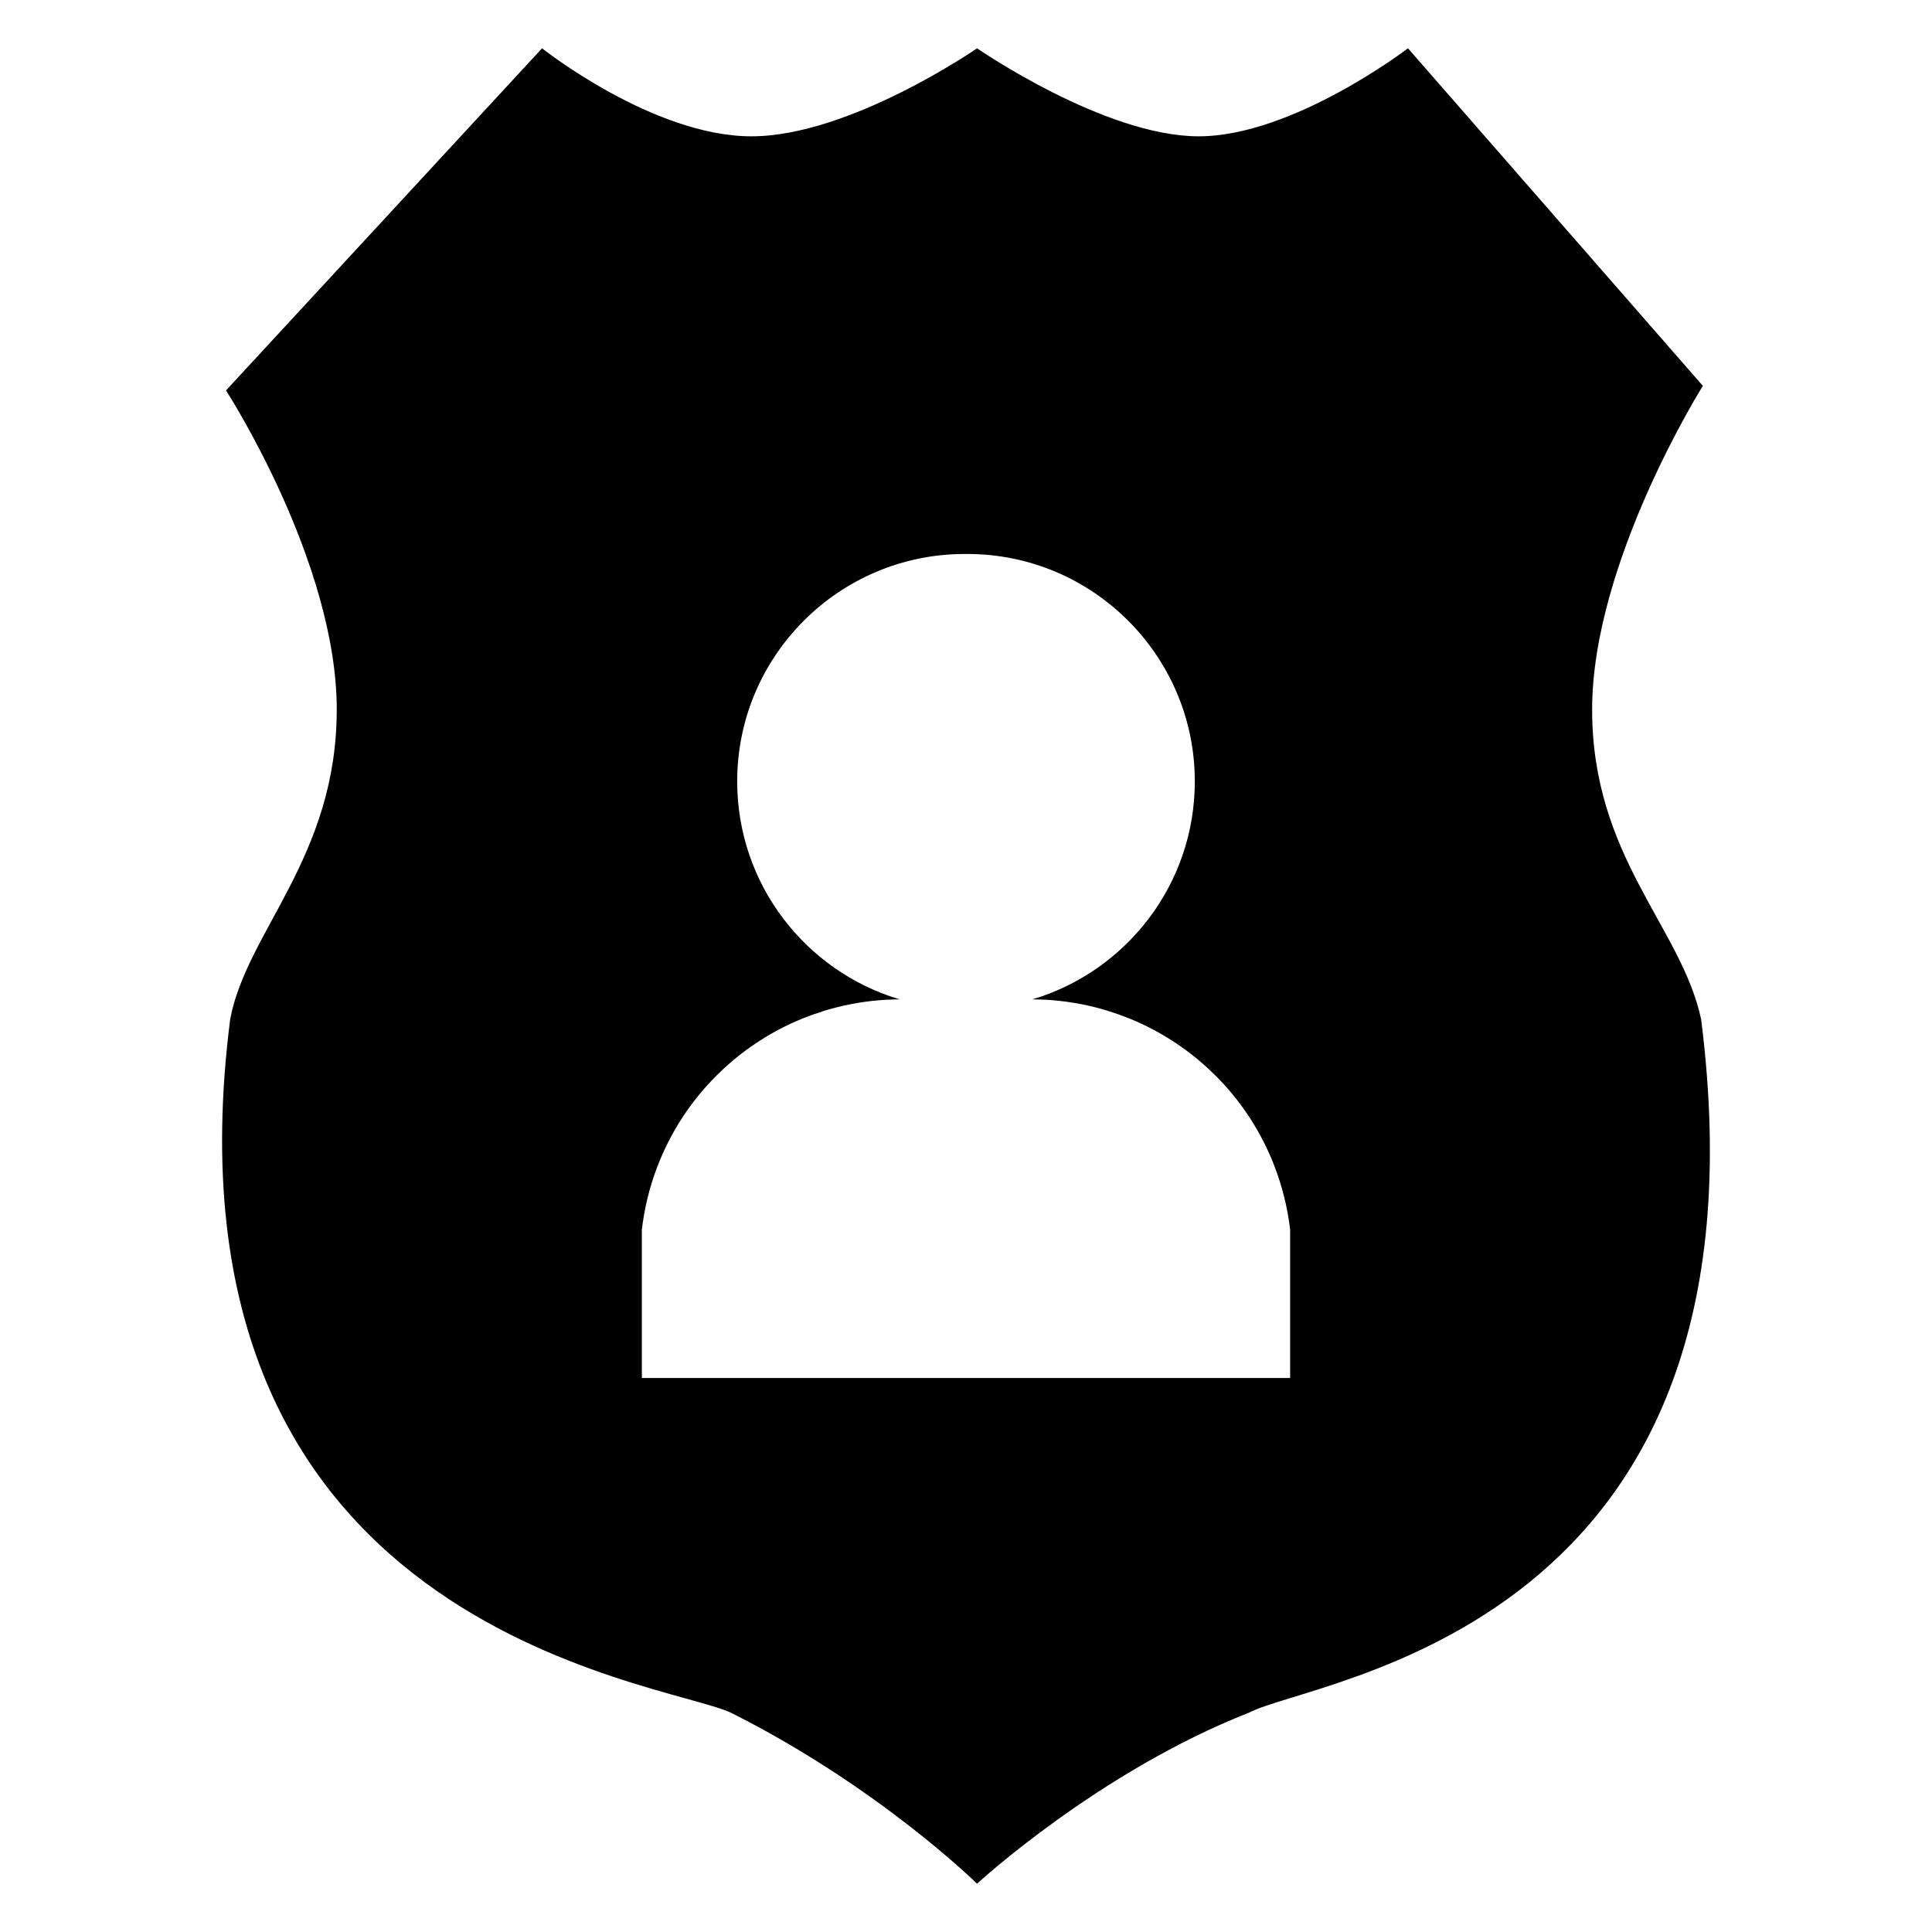 <?xml version="1.0" encoding="UTF-8" standalone="no"?>
<!-- Generator: Adobe Illustrator 15.1.0, SVG Export Plug-In . SVG Version: 6.00 Build 0)  -->

<svg
   version="1.1"
   id="Layer_2"
   x="0px"
   y="0px"
   width="283.464px"
   height="283.464px"
   viewBox="0 0 283.464 283.464"
   enable-background="new 0 0 283.464 283.464"
   xml:space="preserve"
   sodipodi:docname="badge-alt-4.svg"
   inkscape:version="1.2.2 (b0a8486541, 2022-12-01)"
   xmlns:inkscape="http://www.inkscape.org/namespaces/inkscape"
   xmlns:sodipodi="http://sodipodi.sourceforge.net/DTD/sodipodi-0.dtd"
   xmlns="http://www.w3.org/2000/svg"
   xmlns:svg="http://www.w3.org/2000/svg"><path
   id="path293"
   style="fill:#000000;stroke-width:10.516"
   d="M 79.529 7.086 L 33.16 57.283 C 33.16 57.283 49.408 82.375 49.408 104.086 C 49.408 125.797 36.181 136.647 33.773 149.539 C 22.34 239.072 96.998 246.53 107.232 251.285 C 128.901 262.146 143.355 276.377 143.355 276.377 C 143.355 276.377 161.12 259.981 183.244 251.285 C 193.073 246.139 261.002 239.362 249.588 149.539 C 246.685 135.988 233.598 125.764 233.598 104.098 C 233.598 82.432 249.846 56.613 249.846 56.613 L 206.578 7.086 C 206.578 7.086 189.714 20 175.863 20 C 162.022 20 143.355 7.086 143.355 7.086 C 143.355 7.086 124.7 20 110.244 20 C 95.789 20 79.529 7.086 79.529 7.086 z M 141.531 81.281 C 141.599 81.281 141.665 81.282 141.732 81.283 C 141.8 81.283 141.867 81.281 141.934 81.281 C 151.138 81.281 159.478 85.022 165.518 91.062 C 171.559 97.103 175.303 105.438 175.303 114.648 C 175.303 122.189 172.798 129.148 168.57 134.736 C 164.332 140.343 158.364 144.574 151.465 146.627 C 151.71 146.627 151.954 146.634 152.199 146.639 C 152.222 146.639 152.246 146.638 152.268 146.639 C 155.084 146.707 157.86 147.087 160.555 147.758 C 160.584 147.766 160.616 147.771 160.645 147.779 C 160.861 147.834 161.079 147.893 161.293 147.951 C 161.383 147.974 161.472 147.998 161.559 148.021 C 161.705 148.062 161.852 148.107 161.996 148.148 C 162.153 148.194 162.309 148.238 162.465 148.285 C 162.528 148.305 162.588 148.326 162.648 148.346 C 163.63 148.65 164.597 148.993 165.549 149.375 C 165.682 149.428 165.817 149.48 165.949 149.535 C 170.112 151.26 173.97 153.721 177.324 156.836 C 177.674 157.161 178.021 157.489 178.359 157.828 C 181.862 161.325 184.619 165.448 186.514 169.92 C 186.558 170.025 186.604 170.129 186.648 170.234 C 186.771 170.528 186.883 170.828 186.998 171.125 C 188.144 174.099 188.916 177.221 189.289 180.418 L 189.289 202.182 L 94.174 202.182 L 94.174 180.418 C 94.54 177.302 95.278 174.257 96.375 171.352 C 96.516 170.976 96.663 170.604 96.816 170.234 C 96.876 170.094 96.937 169.952 96.996 169.812 C 98.888 165.38 101.631 161.297 105.104 157.828 C 105.447 157.486 105.795 157.152 106.15 156.824 C 109.501 153.715 113.354 151.257 117.514 149.533 C 117.652 149.477 117.789 149.425 117.926 149.369 C 118.869 148.993 119.826 148.651 120.795 148.35 C 120.863 148.329 120.933 148.306 121 148.285 C 121.152 148.239 121.301 148.198 121.453 148.152 C 121.604 148.108 121.753 148.063 121.904 148.021 C 121.988 147.999 122.074 147.977 122.158 147.955 C 122.379 147.896 122.599 147.836 122.82 147.779 C 122.846 147.774 122.873 147.765 122.9 147.76 C 125.596 147.087 128.375 146.707 131.195 146.639 C 131.217 146.638 131.242 146.637 131.264 146.637 C 131.509 146.631 131.754 146.627 132 146.627 C 125.101 144.574 119.13 140.342 114.893 134.736 C 110.666 129.149 108.162 122.189 108.162 114.648 C 108.162 105.439 111.906 97.101 117.945 91.061 C 123.986 85.021 132.327 81.281 141.531 81.281 z " /><defs
   id="defs8" /><sodipodi:namedview
   id="namedview6"
   pagecolor="#ffffff"
   bordercolor="#000000"
   borderopacity="0.25"
   inkscape:showpageshadow="2"
   inkscape:pageopacity="0.0"
   inkscape:pagecheckerboard="0"
   inkscape:deskcolor="#d1d1d1"
   showgrid="false"
   inkscape:zoom="0.52384935"
   inkscape:cx="-54.404954"
   inkscape:cy="263.43452"
   inkscape:window-width="1920"
   inkscape:window-height="1015"
   inkscape:window-x="0"
   inkscape:window-y="0"
   inkscape:window-maximized="1"
   inkscape:current-layer="Layer_2" />

</svg>
